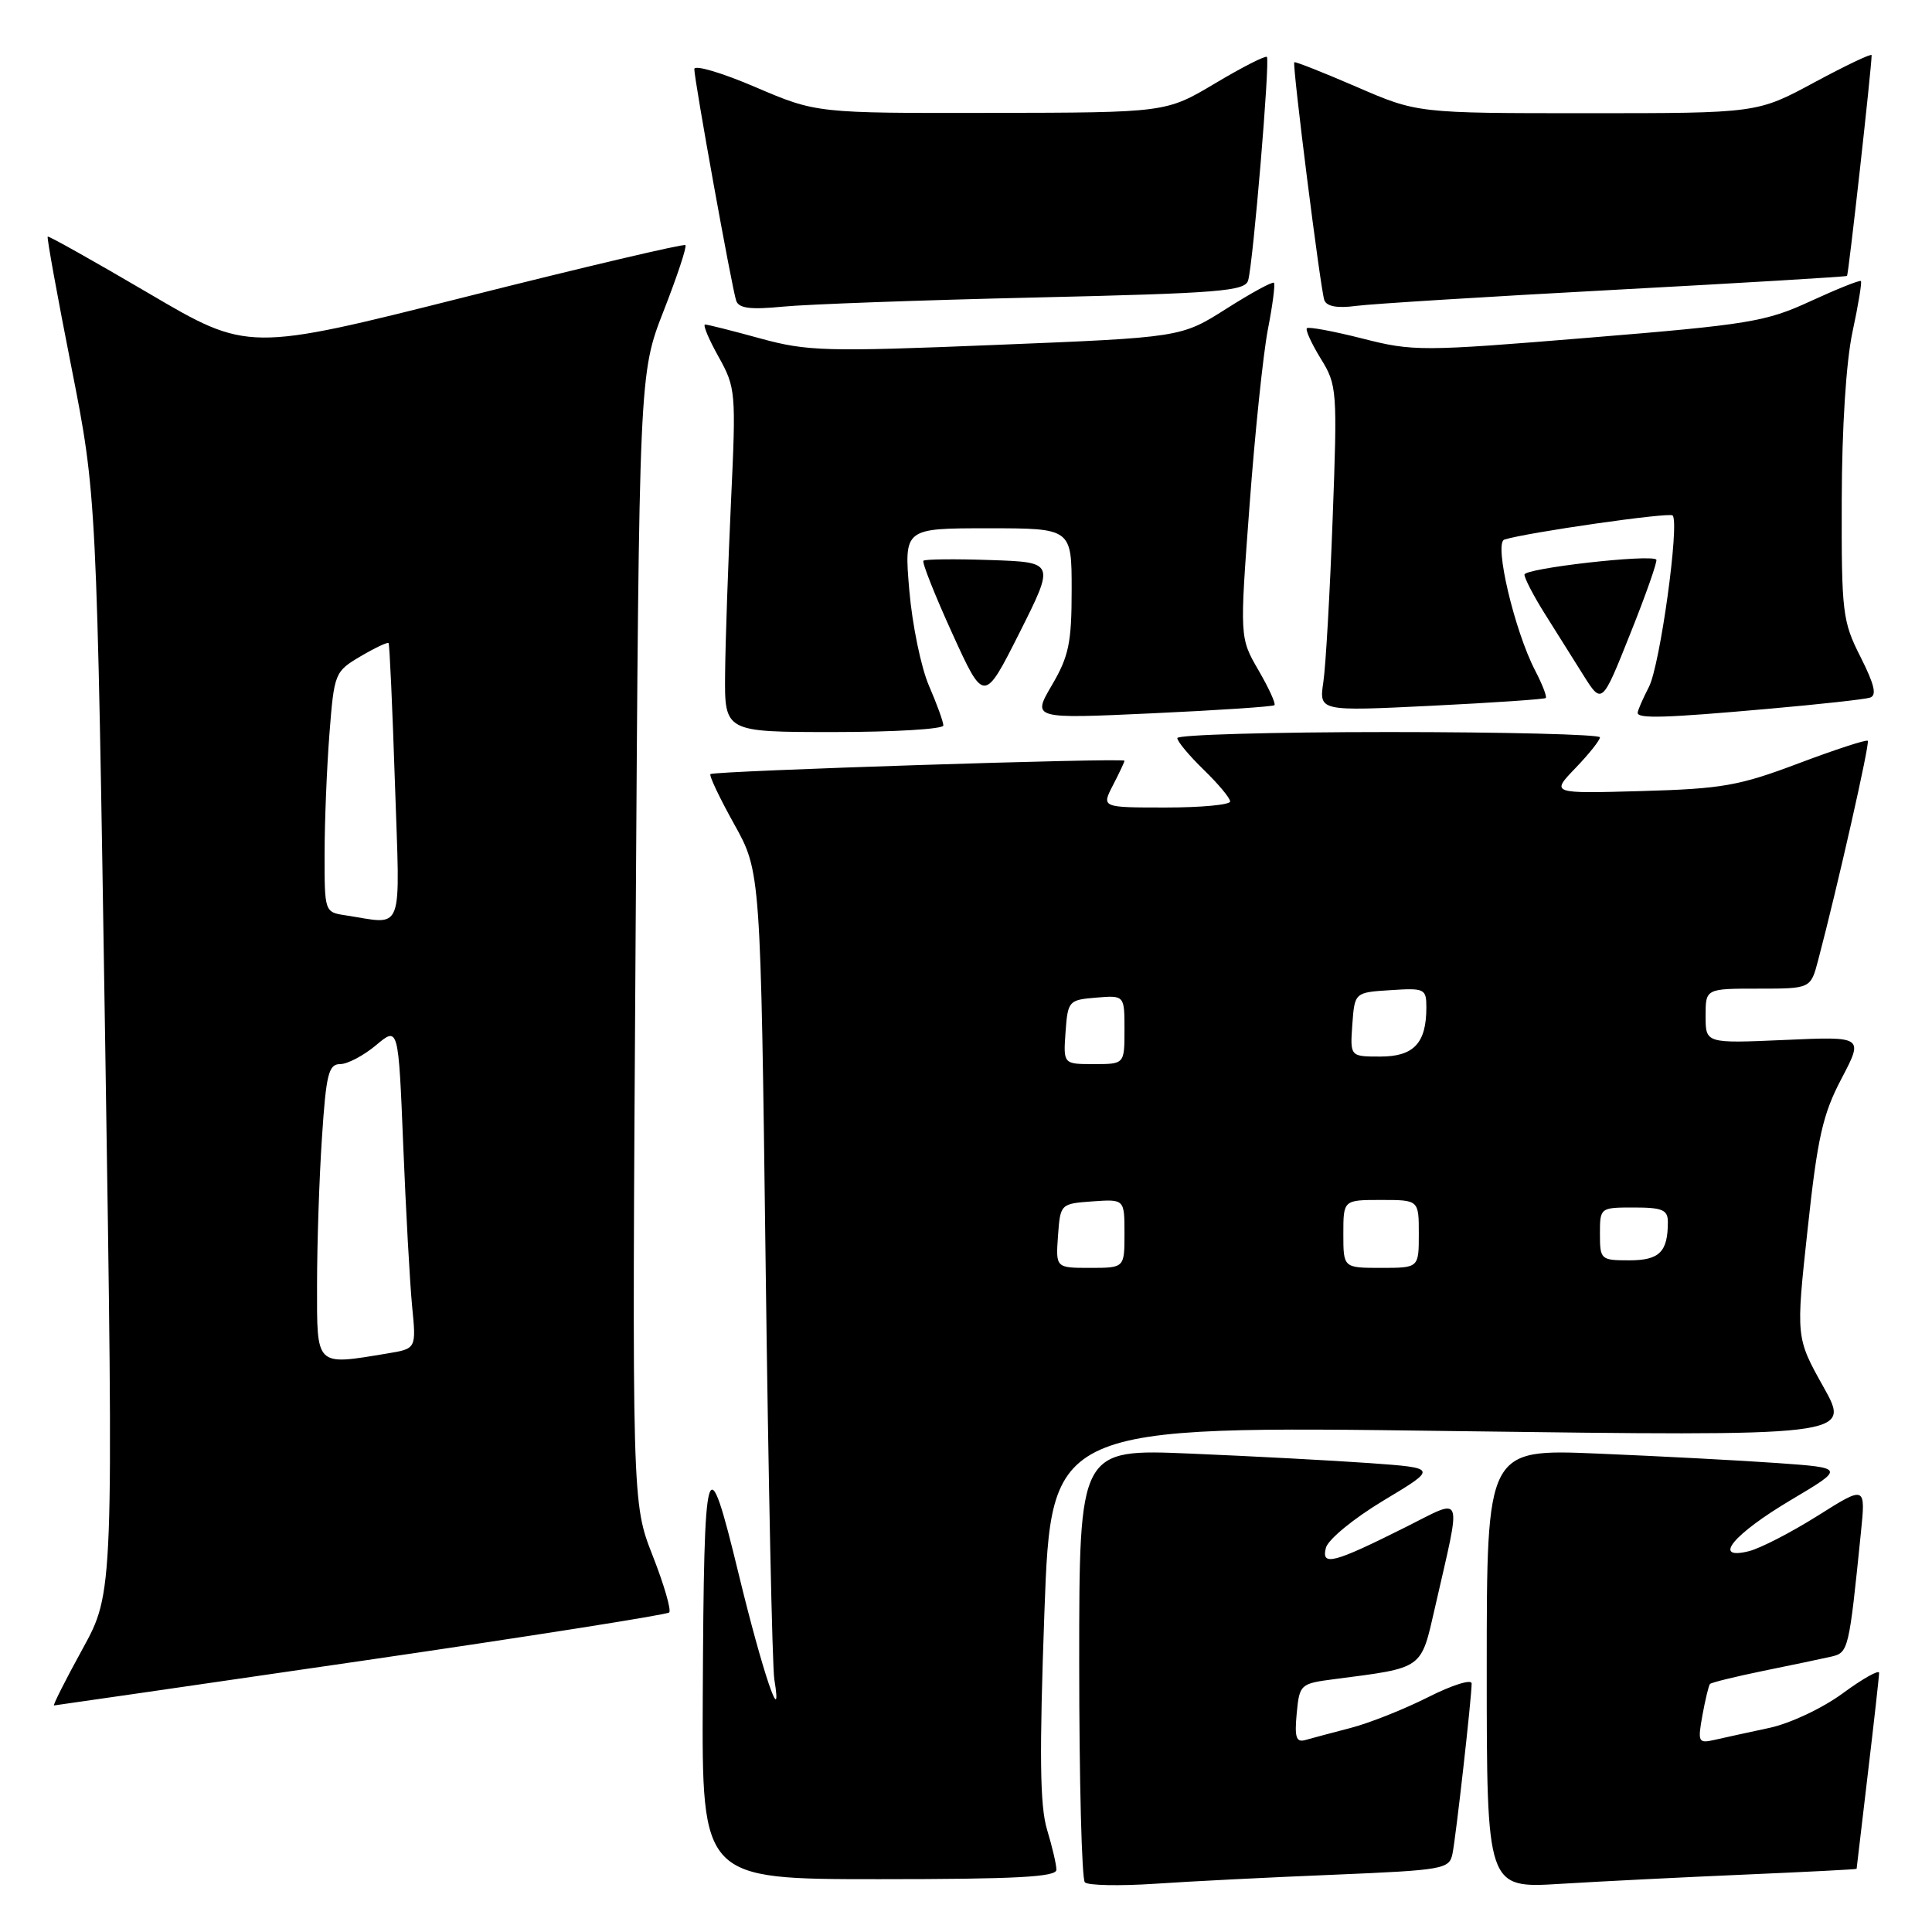 <?xml version="1.0" encoding="UTF-8" standalone="no"?>
<!DOCTYPE svg PUBLIC "-//W3C//DTD SVG 1.1//EN" "http://www.w3.org/Graphics/SVG/1.1/DTD/svg11.dtd" >
<svg xmlns="http://www.w3.org/2000/svg" xmlns:xlink="http://www.w3.org/1999/xlink" version="1.1" viewBox="0 0 256 256">
 <g >
 <path fill="currentColor"
d=" M 176.76 248.41 C 191.29 247.80 192.04 247.67 192.46 245.64 C 192.92 243.39 195.00 224.94 195.00 223.07 C 195.00 222.46 192.40 223.28 189.22 224.89 C 186.05 226.49 181.44 228.32 178.97 228.96 C 176.51 229.60 173.81 230.32 172.97 230.56 C 171.75 230.91 171.52 230.22 171.82 227.04 C 172.19 223.17 172.29 223.08 176.85 222.49 C 188.70 220.95 188.25 221.27 190.15 212.97 C 193.69 197.44 194.06 198.45 186.30 202.33 C 176.68 207.15 175.04 207.58 175.69 205.09 C 175.98 203.99 179.37 201.20 183.35 198.81 C 190.50 194.52 190.50 194.52 181.50 193.87 C 176.55 193.52 165.86 192.95 157.75 192.61 C 143.00 191.99 143.00 191.99 143.00 220.33 C 143.00 235.92 143.34 249.01 143.75 249.42 C 144.16 249.83 148.32 249.92 153.00 249.61 C 157.68 249.29 168.37 248.75 176.76 248.41 Z  M 231.25 248.39 C 239.36 248.04 246.00 247.70 246.01 247.63 C 246.01 247.56 246.68 241.88 247.50 235.00 C 248.32 228.12 248.99 222.12 248.99 221.66 C 249.00 221.21 246.83 222.42 244.18 224.37 C 241.47 226.36 237.19 228.37 234.43 228.96 C 231.72 229.54 228.46 230.25 227.20 230.54 C 225.03 231.03 224.94 230.85 225.58 227.28 C 225.96 225.20 226.41 223.34 226.58 223.14 C 226.75 222.94 229.95 222.16 233.69 221.39 C 237.44 220.63 241.47 219.78 242.66 219.51 C 244.93 218.98 245.00 218.66 246.57 203.17 C 247.22 196.83 247.22 196.83 240.86 200.84 C 237.36 203.04 233.26 205.16 231.74 205.54 C 226.79 206.77 229.65 203.30 237.35 198.73 C 244.47 194.50 244.47 194.50 235.49 193.86 C 230.54 193.51 219.86 192.95 211.75 192.61 C 197.00 191.99 197.00 191.99 197.00 221.10 C 197.00 250.22 197.00 250.22 206.75 249.62 C 212.11 249.29 223.14 248.74 231.25 248.39 Z  M 139.98 247.75 C 139.98 247.06 139.41 244.65 138.73 242.40 C 137.79 239.26 137.71 232.49 138.39 213.60 C 139.29 188.91 139.29 188.91 192.28 189.62 C 245.28 190.32 245.28 190.32 241.62 183.78 C 237.96 177.24 237.96 177.24 239.52 162.87 C 240.83 150.70 241.52 147.65 244.01 142.92 C 246.94 137.33 246.94 137.33 236.47 137.80 C 226.00 138.26 226.00 138.26 226.00 134.63 C 226.00 131.00 226.00 131.00 232.96 131.00 C 239.92 131.00 239.92 131.00 240.91 127.25 C 243.51 117.39 247.79 98.46 247.49 98.16 C 247.30 97.97 243.18 99.32 238.32 101.15 C 230.45 104.12 228.21 104.52 217.50 104.82 C 205.50 105.16 205.50 105.16 208.75 101.78 C 210.54 99.92 212.00 98.09 212.00 97.70 C 212.00 97.32 199.40 97.00 184.00 97.00 C 168.60 97.00 156.00 97.36 156.00 97.80 C 156.00 98.25 157.58 100.13 159.50 102.00 C 161.43 103.87 163.00 105.75 163.00 106.20 C 163.00 106.64 159.16 107.00 154.47 107.00 C 145.95 107.00 145.95 107.00 147.47 104.05 C 148.31 102.43 149.00 100.96 149.00 100.80 C 149.00 100.39 94.60 102.15 94.14 102.57 C 93.93 102.75 95.35 105.73 97.28 109.20 C 100.79 115.50 100.79 115.50 101.45 167.50 C 101.81 196.10 102.33 220.85 102.60 222.50 C 103.76 229.61 101.05 221.64 97.88 208.58 C 93.64 191.12 93.28 192.34 93.12 224.75 C 93.00 249.00 93.00 249.00 116.50 249.00 C 134.64 249.00 140.00 248.71 139.98 247.75 Z  M 47.81 220.09 C 69.98 216.86 88.37 213.96 88.67 213.66 C 88.97 213.36 87.99 209.97 86.48 206.13 C 83.74 199.15 83.74 199.15 84.22 124.33 C 84.69 49.50 84.69 49.50 87.94 41.18 C 89.73 36.61 91.03 32.69 90.82 32.48 C 90.61 32.27 77.48 35.36 61.65 39.35 C 32.86 46.60 32.86 46.60 19.70 38.86 C 12.46 34.61 6.44 31.23 6.32 31.35 C 6.19 31.48 7.60 39.24 9.45 48.60 C 12.81 65.62 12.81 65.62 13.94 138.31 C 15.06 210.99 15.06 210.99 10.94 218.49 C 8.67 222.62 6.97 225.99 7.16 225.98 C 7.35 225.97 25.64 223.32 47.81 220.09 Z  M 125.00 96.13 C 125.00 95.65 124.14 93.28 123.10 90.88 C 122.05 88.47 120.88 82.79 120.49 78.25 C 119.79 70.00 119.79 70.00 130.90 70.00 C 142.00 70.00 142.00 70.00 142.00 78.16 C 142.00 85.16 141.63 86.96 139.38 90.79 C 136.77 95.25 136.77 95.25 152.63 94.52 C 161.36 94.12 168.67 93.63 168.87 93.44 C 169.08 93.25 168.12 91.16 166.75 88.80 C 164.26 84.50 164.26 84.50 165.57 67.00 C 166.28 57.38 167.38 46.87 168.00 43.65 C 168.63 40.44 168.99 37.65 168.80 37.47 C 168.61 37.28 165.77 38.83 162.48 40.92 C 156.50 44.71 156.50 44.71 132.00 45.70 C 109.43 46.62 106.97 46.55 100.76 44.85 C 97.06 43.83 93.76 43.00 93.43 43.00 C 93.10 43.00 93.89 44.91 95.20 47.25 C 97.50 51.38 97.54 51.93 96.86 66.50 C 96.48 74.75 96.12 84.99 96.08 89.25 C 96.00 97.00 96.00 97.00 110.50 97.00 C 118.47 97.00 125.00 96.61 125.00 96.13 Z  M 234.34 93.92 C 241.03 93.33 247.07 92.67 247.78 92.44 C 248.72 92.15 248.38 90.72 246.53 87.05 C 244.14 82.33 244.00 81.22 244.04 66.28 C 244.06 56.72 244.62 47.94 245.46 44.01 C 246.23 40.44 246.73 37.39 246.58 37.24 C 246.42 37.09 243.42 38.29 239.90 39.91 C 233.99 42.64 231.75 43.01 210.50 44.75 C 188.38 46.57 187.23 46.57 180.54 44.86 C 176.71 43.89 173.40 43.27 173.17 43.49 C 172.95 43.71 173.78 45.52 175.00 47.51 C 177.17 51.01 177.22 51.67 176.58 68.81 C 176.22 78.54 175.67 88.24 175.35 90.38 C 174.78 94.25 174.78 94.25 189.64 93.52 C 197.81 93.12 204.65 92.65 204.82 92.49 C 205.00 92.32 204.37 90.68 203.41 88.84 C 200.67 83.55 197.94 71.95 199.33 71.50 C 202.24 70.57 221.19 67.85 221.63 68.30 C 222.58 69.25 219.97 88.16 218.49 91.02 C 217.67 92.61 217.00 94.15 217.00 94.45 C 217.00 95.25 220.66 95.14 234.34 93.92 Z  M 131.26 74.21 C 126.58 74.05 122.57 74.09 122.36 74.30 C 122.15 74.52 123.87 78.85 126.18 83.93 C 130.39 93.17 130.39 93.17 135.09 83.84 C 139.78 74.50 139.78 74.50 131.26 74.21 Z  M 219.47 74.15 C 218.75 73.40 202.00 75.30 202.00 76.14 C 202.00 76.63 203.20 78.94 204.66 81.27 C 206.12 83.60 208.43 87.27 209.79 89.44 C 212.27 93.38 212.27 93.38 216.03 83.94 C 218.11 78.75 219.65 74.34 219.47 74.15 Z  M 137.22 39.42 C 161.69 38.85 164.99 38.58 165.39 37.14 C 166.06 34.74 168.30 7.96 167.87 7.54 C 167.67 7.34 164.57 8.92 161.00 11.05 C 154.50 14.92 154.50 14.92 131.34 14.96 C 108.18 15.00 108.18 15.00 100.09 11.54 C 95.64 9.63 92.00 8.56 92.00 9.15 C 92.00 10.62 96.98 38.17 97.55 39.85 C 97.90 40.86 99.44 41.05 103.76 40.63 C 106.92 40.32 121.97 39.77 137.22 39.42 Z  M 214.00 38.40 C 230.78 37.50 244.61 36.67 244.74 36.56 C 244.94 36.39 248.00 8.92 248.00 7.31 C 248.00 7.04 244.59 8.67 240.42 10.91 C 232.85 15.00 232.85 15.00 210.32 15.00 C 187.80 15.00 187.80 15.00 179.73 11.50 C 175.29 9.58 171.59 8.12 171.50 8.25 C 171.22 8.67 174.98 38.42 175.48 39.77 C 175.79 40.61 177.21 40.87 179.72 40.53 C 181.80 40.26 197.22 39.30 214.00 38.40 Z  M 140.19 163.75 C 140.50 159.52 140.52 159.50 144.75 159.19 C 149.00 158.89 149.00 158.89 149.00 163.44 C 149.00 168.00 149.00 168.00 144.44 168.00 C 139.89 168.00 139.89 168.00 140.19 163.75 Z  M 178.00 163.50 C 178.00 159.00 178.00 159.00 183.00 159.00 C 188.00 159.00 188.00 159.00 188.00 163.50 C 188.00 168.00 188.00 168.00 183.00 168.00 C 178.00 168.00 178.00 168.00 178.00 163.50 Z  M 212.00 163.50 C 212.00 160.02 212.02 160.00 216.50 160.00 C 220.27 160.00 221.00 160.31 221.00 161.92 C 221.00 165.89 219.89 167.00 215.89 167.00 C 212.11 167.00 212.00 166.90 212.00 163.50 Z  M 141.19 136.75 C 141.49 132.62 141.61 132.49 145.25 132.19 C 149.00 131.88 149.00 131.88 149.00 136.44 C 149.00 141.00 149.00 141.00 144.94 141.00 C 140.89 141.00 140.89 141.00 141.19 136.75 Z  M 179.19 135.75 C 179.50 131.50 179.50 131.50 184.25 131.20 C 188.79 130.90 189.00 131.01 189.00 133.51 C 189.00 138.22 187.33 140.00 182.91 140.00 C 178.89 140.00 178.89 140.00 179.19 135.75 Z  M 42.01 170.25 C 42.01 164.89 42.30 156.11 42.66 150.75 C 43.21 142.33 43.54 141.00 45.07 141.00 C 46.05 141.00 48.18 139.87 49.82 138.50 C 52.79 136.00 52.79 136.00 53.43 151.75 C 53.78 160.41 54.31 170.02 54.61 173.11 C 55.16 178.71 55.16 178.71 51.33 179.34 C 41.74 180.93 42.00 181.18 42.01 170.25 Z  M 45.75 121.28 C 43.02 120.87 43.00 120.80 43.01 113.18 C 43.01 108.96 43.30 101.79 43.65 97.26 C 44.28 89.17 44.36 88.99 47.77 86.97 C 49.69 85.84 51.36 85.05 51.49 85.21 C 51.62 85.37 52.00 93.71 52.33 103.75 C 53.01 124.19 53.65 122.48 45.75 121.28 Z "/>
</g>
</svg>